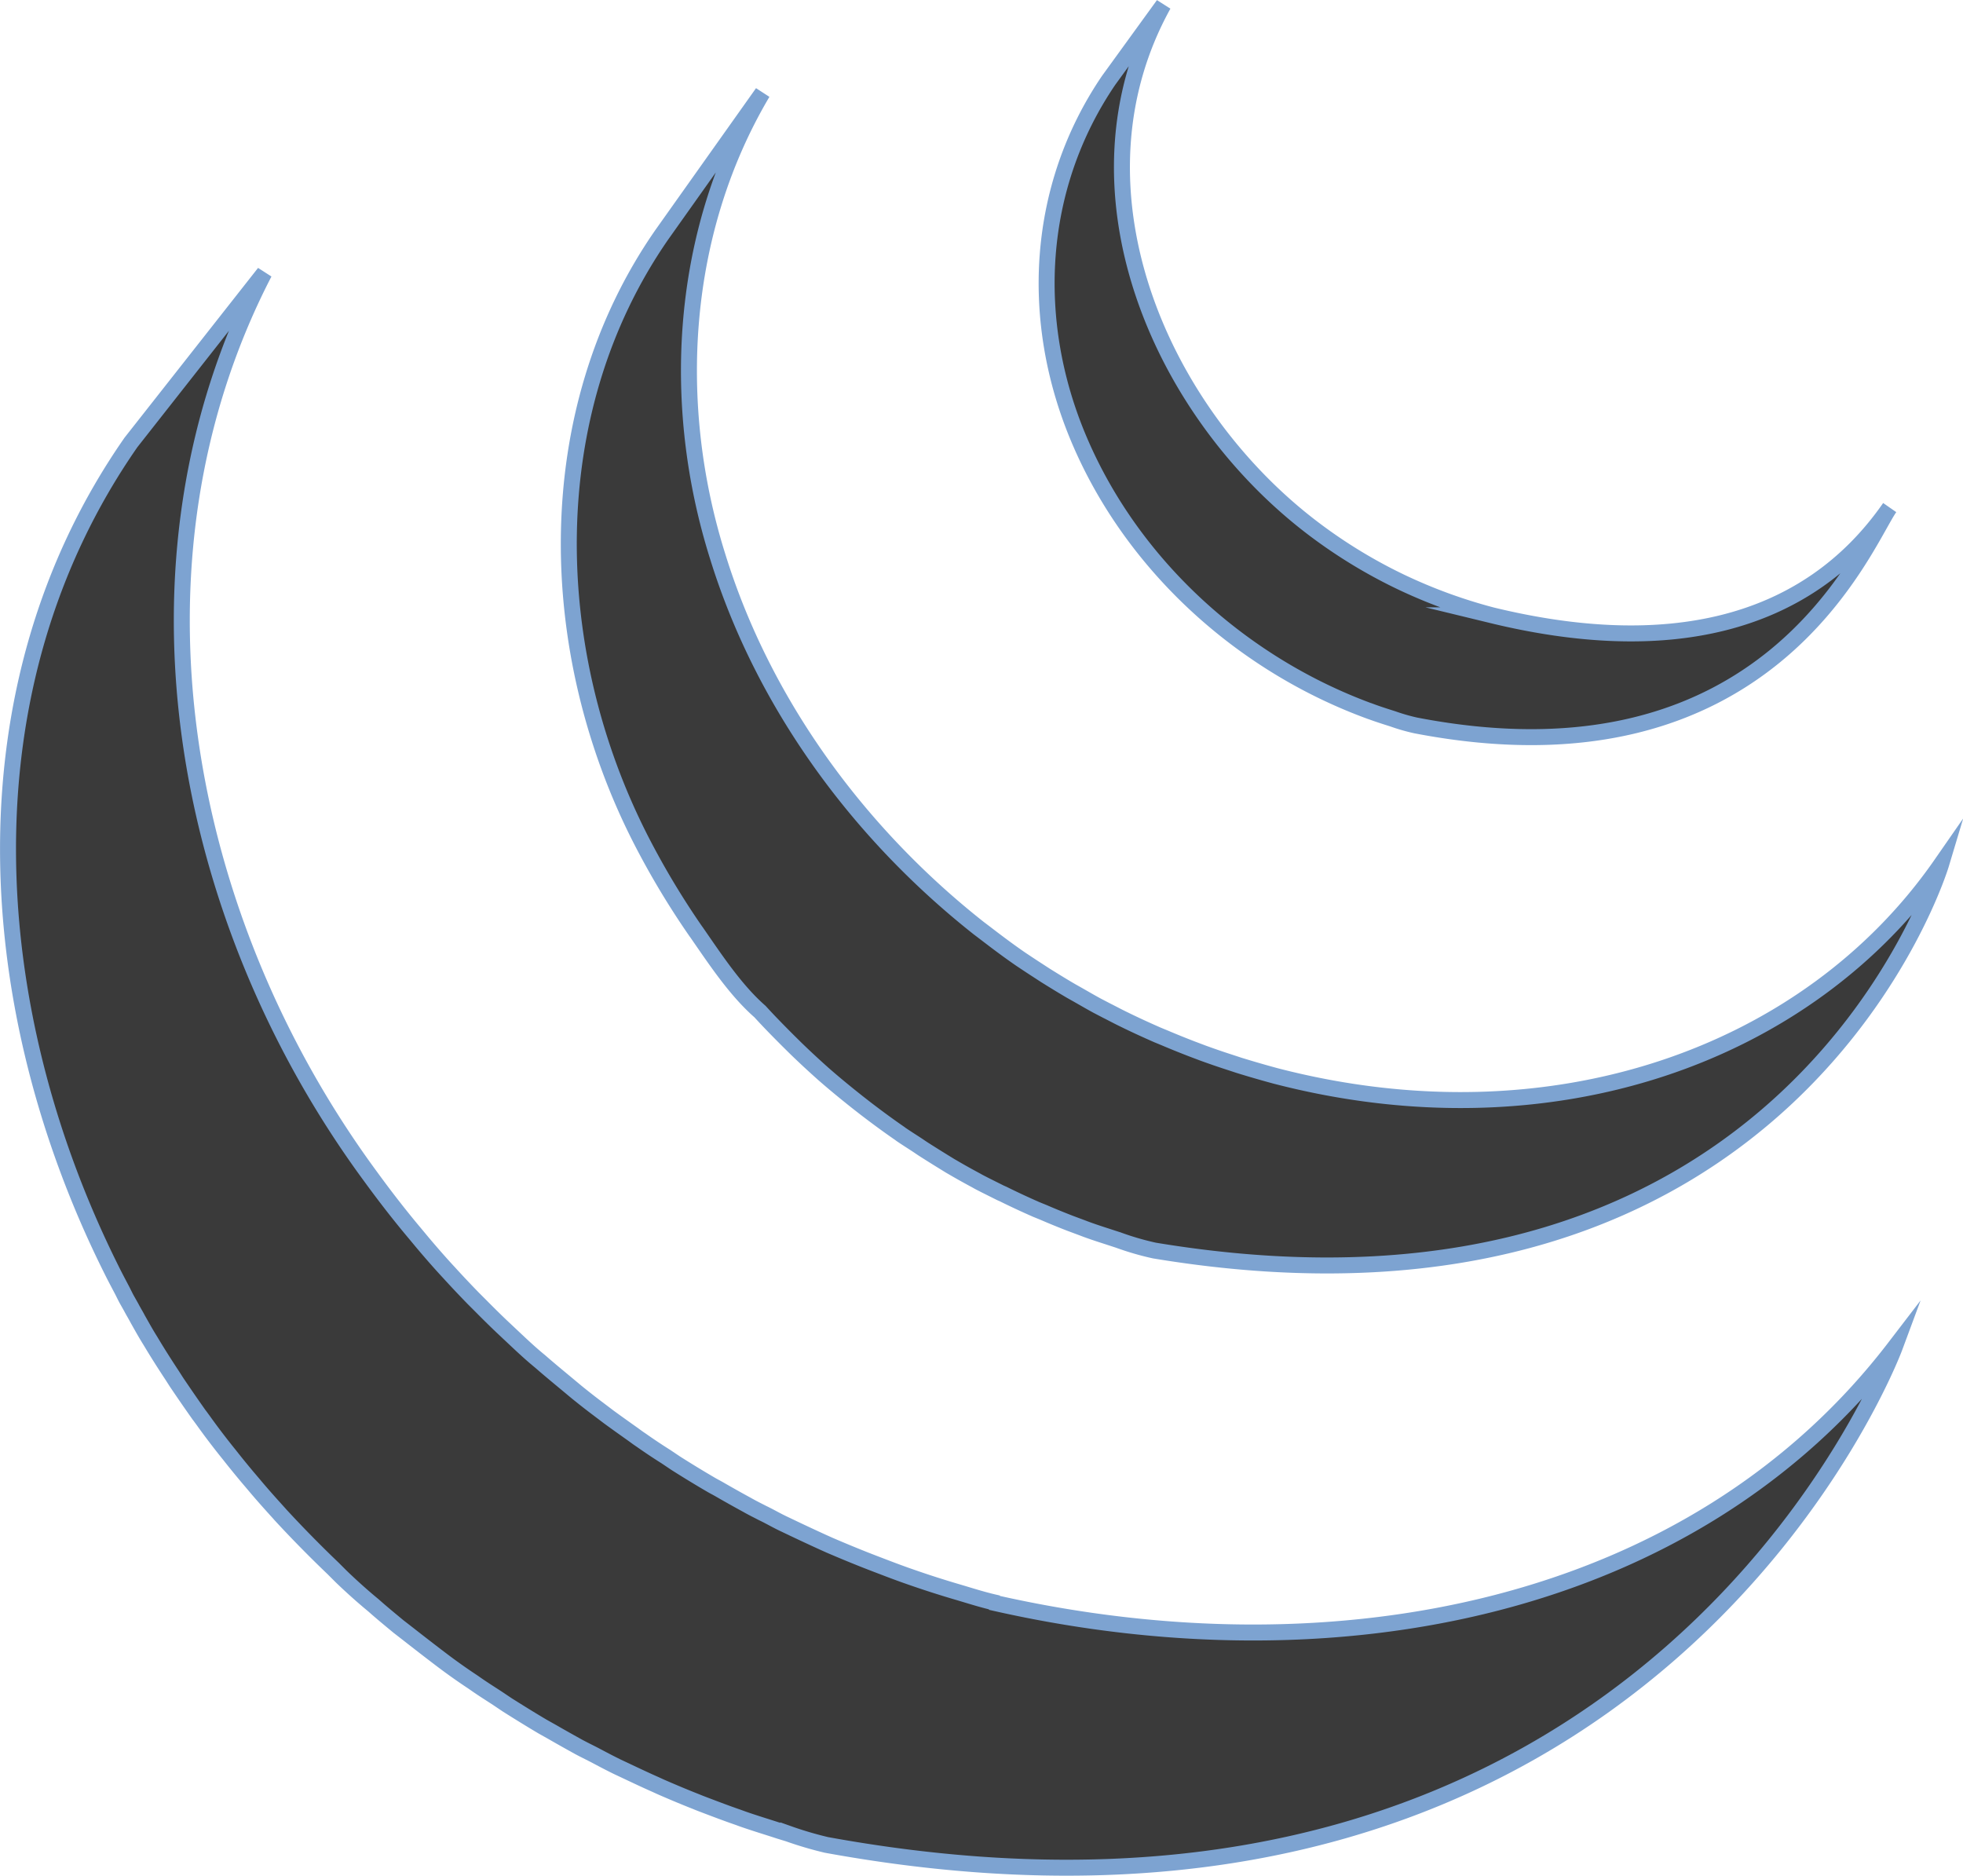 <svg id="jquery-icon" xmlns="http://www.w3.org/2000/svg" viewBox="0 0 245.87 234.92"><defs><style>.cls-1{fill:#3a3a3a;stroke:#7da3d1;stroke-miterlimit:10;stroke-width:2px;}</style></defs><path class="cls-1" d="M152.13,233.63c-1.61-.37-3.17-.88-4.74-1.34q-2.89-.85-5.75-1.85l-.63-.22c-1.35-.48-2.69-1-4-1.5l-1.13-.44q-2.19-.87-4.35-1.8l-.87-.39c-1.23-.56-2.45-1.13-3.67-1.71l-1.07-.51c-1-.46-1.9-1-2.83-1.44-.64-.33-1.27-.64-1.9-1-1.14-.62-2.28-1.26-3.41-1.91-.37-.22-.76-.41-1.15-.64q-2.23-1.3-4.43-2.7l-1.19-.8q-1.59-1-3.15-2.1c-.34-.22-.68-.48-1-.71-1-.71-2-1.42-3-2.15l-1.32-1c-.91-.68-1.81-1.39-2.69-2.1l-1.2-1c-1.13-.94-2.25-1.86-3.36-2.83l-.36-.3c-1.2-1-2.37-2.12-3.53-3.21l-1-.94c-.86-.82-1.7-1.65-2.53-2.49l-1-1q-1.58-1.62-3.1-3.29l-.15-.16c-1.08-1.17-2.12-2.37-3.15-3.59l-.83-1c-2-2.37-3.89-4.82-5.71-7.32C50.31,148.05,41.82,103.61,60.7,67.11L44,88.34C22.53,119.16,25.2,159.25,41.57,192c.39.79.8,1.56,1.21,2.34.26.48.49,1,.76,1.47l.48.85c.27.52.57,1,.84,1.52.51.9,1,1.79,1.56,2.68.87,1.46,1.78,2.89,2.71,4.3.26.4.51.81.78,1.2q1.29,1.91,2.62,3.79l.08.1.44.6q1.59,2.22,3.3,4.33c.72.92,1.46,1.82,2.21,2.72l.85,1c1,1.2,2.08,2.4,3.15,3.58l.12.14q3.21,3.48,6.64,6.76l1,1Q72,232,73.77,233.5l0,0,.6.5c1,.89,2.07,1.77,3.12,2.64l1.29,1q2,1.57,4,3.09t4,2.84l.29.2c.92.65,1.88,1.25,2.83,1.87l1.22.82c1.46.92,2.94,1.84,4.43,2.72l1.23.69c1.09.63,2.2,1.25,3.32,1.87.6.32,1.23.63,1.84.94.78.41,1.58.84,2.38,1.24l.54.27,1,.47c1.25.59,2.51,1.19,3.78,1.75l.79.36c1.45.63,2.92,1.25,4.4,1.83.35.15.71.28,1.07.42,1.37.52,2.76,1.05,4.16,1.53l.52.19c1.53.54,3.08,1,4.63,1.51l1.11.34A45.88,45.88,0,0,0,131.1,264c103.68,18.91,133.8-62.31,133.8-62.31-25.29,33-70.19,41.64-112.74,32Zm-37.35-84c2.32,3.34,4.9,7.29,8,10,1.12,1.23,2.3,2.43,3.49,3.62l.91.9c1.16,1.13,2.34,2.22,3.55,3.3l.15.13,0,0c1.35,1.18,2.75,2.32,4.15,3.43l.95.74c1.42,1.09,2.86,2.15,4.34,3.17l.13.1c.66.45,1.33.87,2,1.31.32.21.63.43.95.63,1.05.67,2.13,1.34,3.21,2l.45.26c.94.55,1.9,1.08,2.85,1.59.34.2.68.36,1,.53l2,1,.3.13c1.37.68,2.75,1.32,4.16,1.94l.91.37c1.13.49,2.26.95,3.4,1.39l1.45.54c1,.39,2.07.74,3.13,1.08l1.41.46a35.25,35.25,0,0,0,4.51,1.31c80.05,13.26,98.54-48.38,98.54-48.38-16.66,24-48.93,35.44-83.36,26.51-1.52-.41-3-.84-4.53-1.31l-1.37-.45c-1.06-.34-2.12-.71-3.17-1.09l-1.43-.54c-1.14-.44-2.28-.9-3.41-1.38l-.92-.38c-1.41-.62-2.81-1.26-4.19-1.94-.71-.34-1.39-.71-2.09-1.06l-1.21-.63c-.89-.48-1.77-1-2.64-1.49l-.64-.36c-1.08-.63-2.15-1.29-3.21-1.95l-1-.65c-.7-.45-1.39-.91-2.08-1.37-1.46-1-2.9-2.08-4.32-3.17l-1-.76c-15.06-11.9-27-28.16-32.69-46.6-6-19.12-4.67-40.59,5.64-58L110.46,62.37C95,84.68,95.8,114.55,107.89,138.16a101.44,101.44,0,0,0,6.87,11.45ZM199.16,122c.66.25,1.32.47,2,.69l.88.28a24.28,24.28,0,0,0,2.85.82c44.2,8.54,56.19-22.69,59.39-27.28-10.51,15.12-28.15,18.75-49.81,13.49a64.82,64.82,0,0,1-11.47-4.2,63.67,63.67,0,0,1-10.91-6.66c-19.38-14.69-31.42-42.75-18.78-65.6L166.45,43c-9.14,13.45-10,30.16-3.7,45,6.69,15.78,20.4,28.14,36.39,34Z" transform="translate(-27.59 -32.94)"/></svg>